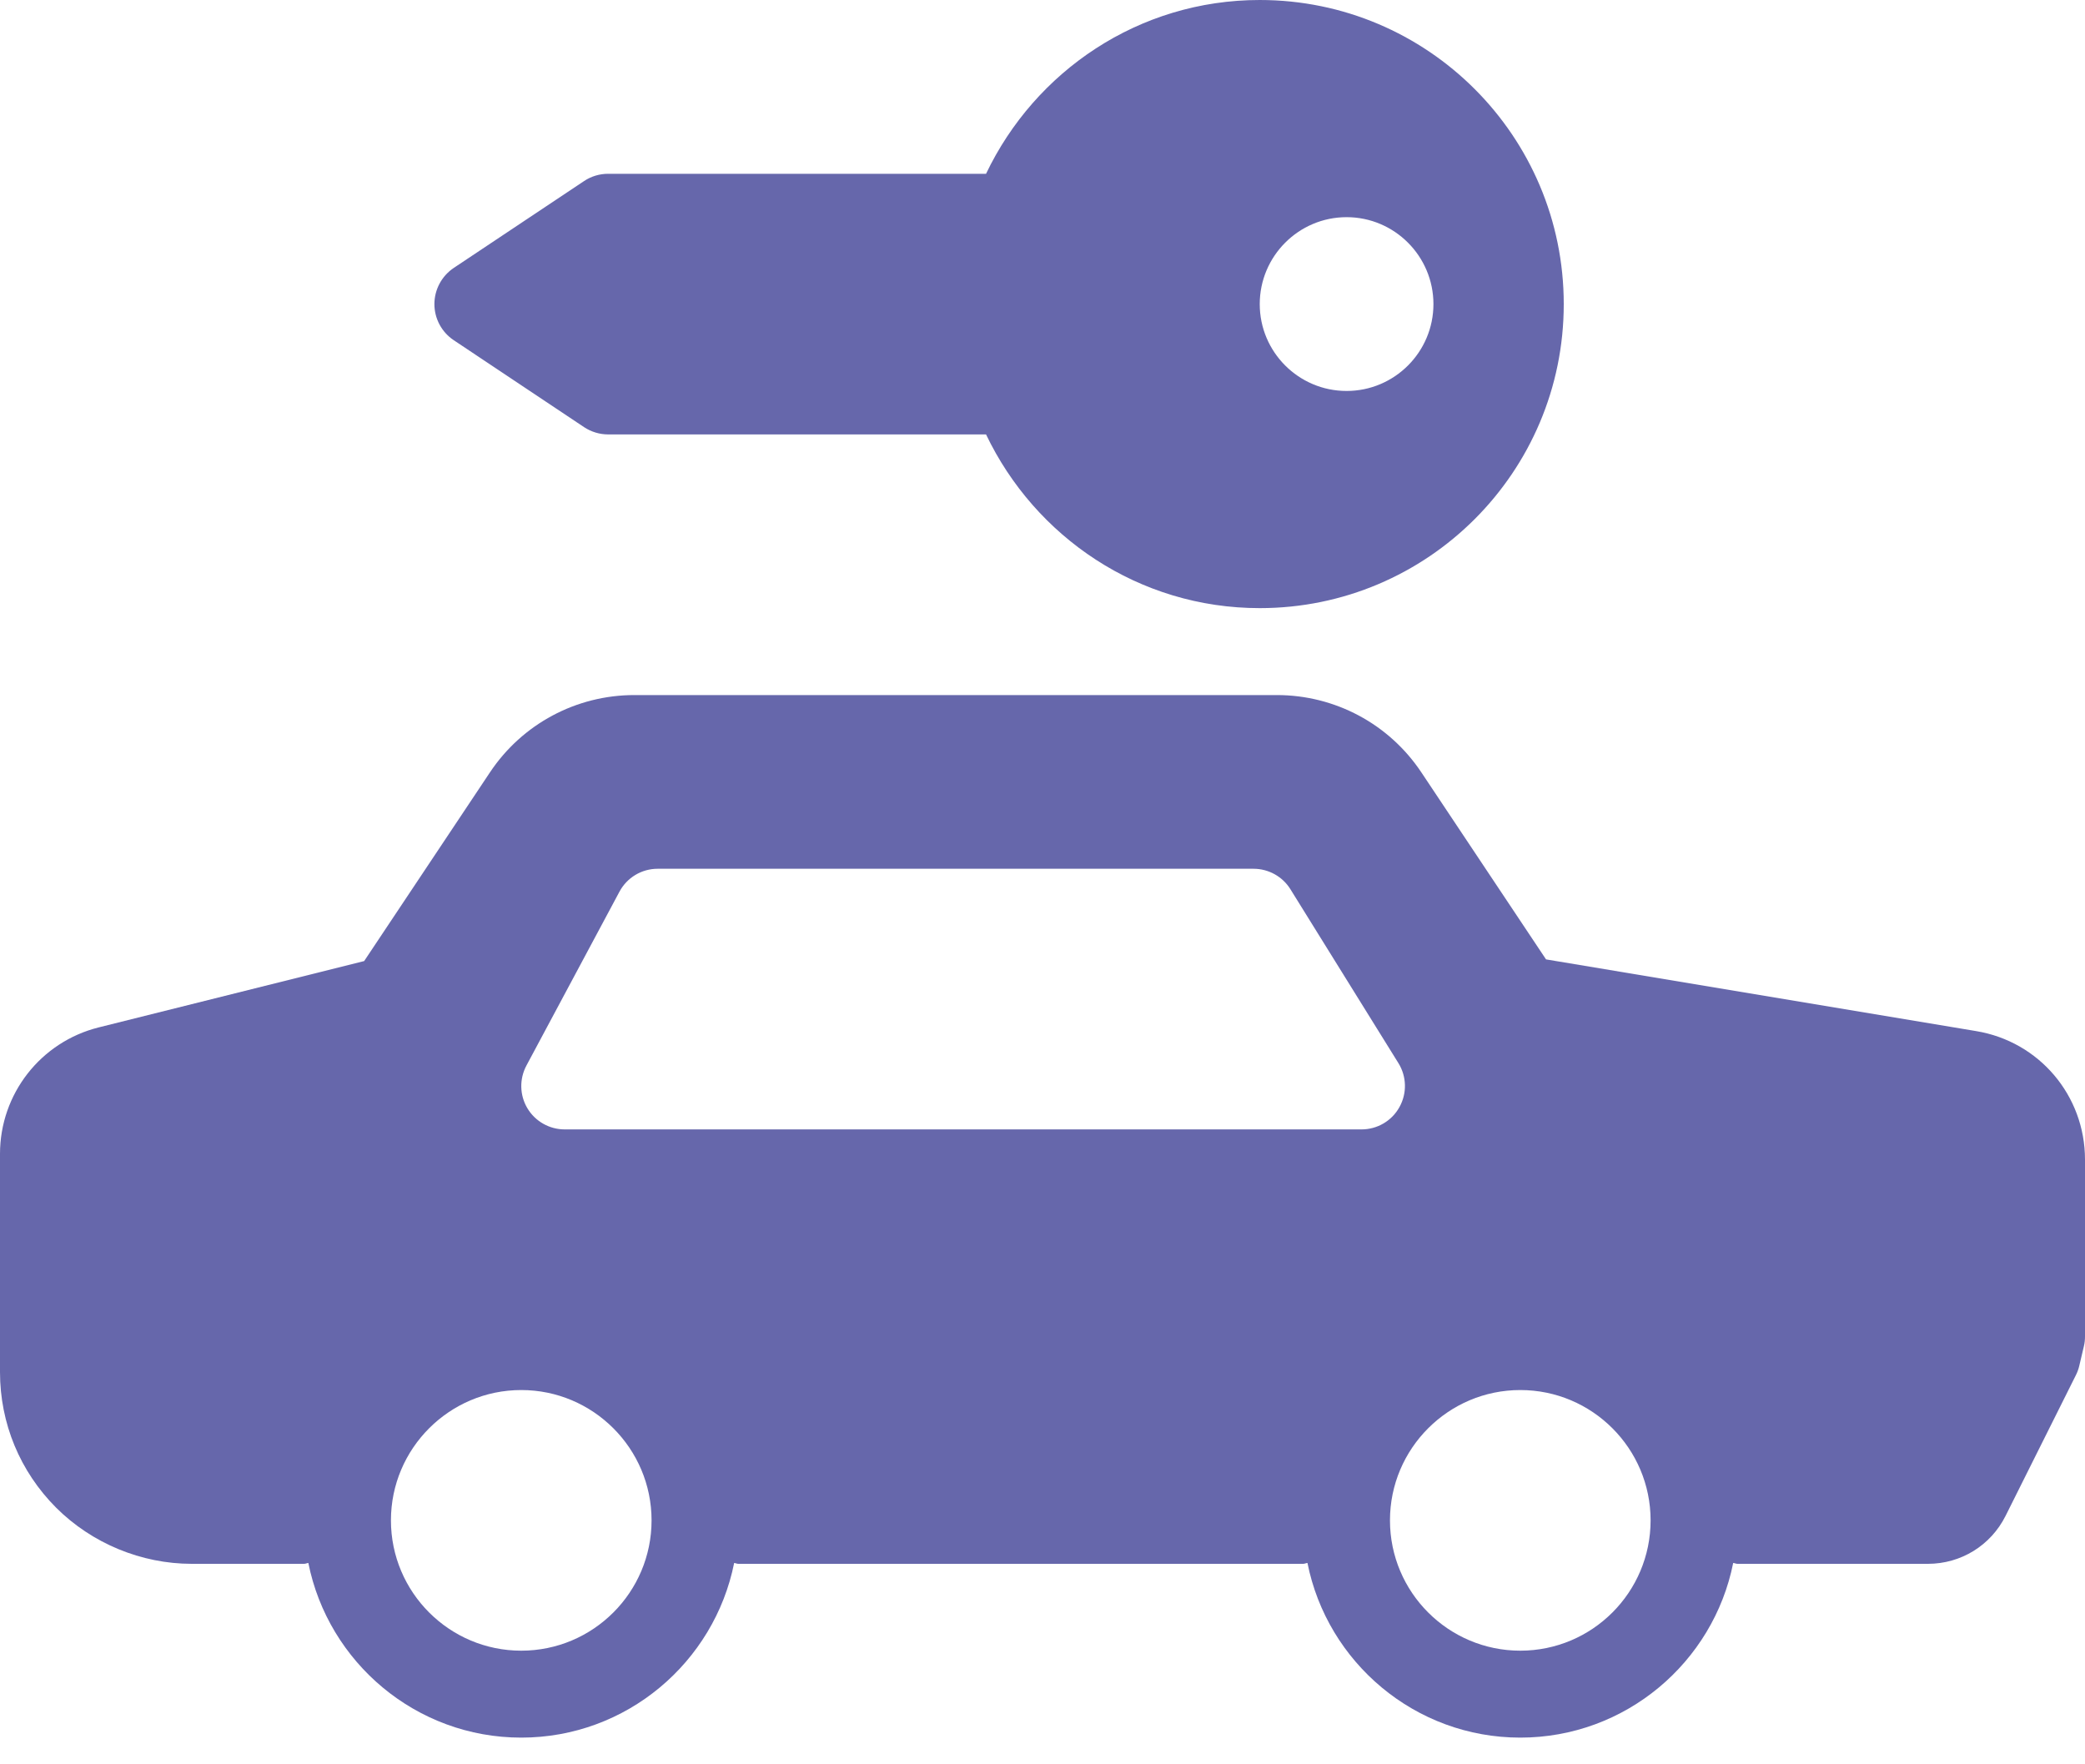 <svg width="26" height="22" viewBox="0 0 26 22" fill="none" xmlns="http://www.w3.org/2000/svg">
<path d="M24.642 12.857L19.279 11.963L17.725 9.632C17.322 9.027 16.648 8.667 15.922 8.667H7.911C7.186 8.667 6.512 9.027 6.109 9.632L4.541 11.984L1.231 12.811C0.507 12.992 0 13.641 0 14.388V17.109C0 17.748 0.249 18.348 0.7 18.8C1.146 19.245 1.762 19.5 2.391 19.5H3.792C3.811 19.5 3.827 19.491 3.845 19.489C4.093 20.729 5.188 21.667 6.5 21.667C7.812 21.667 8.907 20.729 9.155 19.489C9.173 19.491 9.189 19.5 9.208 19.5H16.25C16.269 19.5 16.285 19.491 16.304 19.489C16.551 20.729 17.646 21.667 18.958 21.667C20.27 21.667 21.366 20.729 21.613 19.489C21.632 19.491 21.648 19.5 21.667 19.5H24.041C24.453 19.5 24.825 19.271 25.01 18.901L25.886 17.148C25.905 17.11 25.92 17.07 25.929 17.029L25.986 16.787C25.996 16.746 26 16.705 26 16.664V14.46C26 13.661 25.429 12.987 24.642 12.857ZM6.5 20.583C5.604 20.583 4.875 19.855 4.875 18.958C4.875 18.062 5.604 17.333 6.5 17.333C7.396 17.333 8.125 18.062 8.125 18.958C8.125 19.855 7.396 20.583 6.5 20.583ZM16.978 14.083H7.042C6.851 14.083 6.675 13.983 6.577 13.82C6.479 13.656 6.475 13.454 6.565 13.286L7.724 11.12C7.818 10.943 8.001 10.833 8.201 10.833H15.632C15.819 10.833 15.994 10.93 16.092 11.089L17.438 13.256C17.542 13.423 17.547 13.633 17.451 13.805C17.356 13.977 17.175 14.083 16.978 14.083ZM18.958 20.583C18.062 20.583 17.333 19.855 17.333 18.958C17.333 18.062 18.062 17.333 18.958 17.333C19.855 17.333 20.583 18.062 20.583 18.958C20.583 19.855 19.855 20.583 18.958 20.583Z" fill="#6667AB"/>
<path d="M5.658 4.242L7.283 5.326C7.372 5.385 7.477 5.417 7.584 5.417H12.296C12.906 6.694 14.199 7.583 15.709 7.583C17.803 7.583 19.5 5.886 19.5 3.792C19.5 1.698 17.803 0 15.709 0C14.199 0 12.906 0.889 12.296 2.167H7.584C7.477 2.167 7.372 2.198 7.283 2.258L5.658 3.341C5.508 3.442 5.417 3.611 5.417 3.792C5.417 3.973 5.508 4.142 5.658 4.242ZM16.792 2.708C17.39 2.708 17.875 3.195 17.875 3.792C17.875 4.389 17.39 4.875 16.792 4.875C16.194 4.875 15.709 4.389 15.709 3.792C15.709 3.195 16.194 2.708 16.792 2.708Z" fill="#6667AB"/>
</svg>
